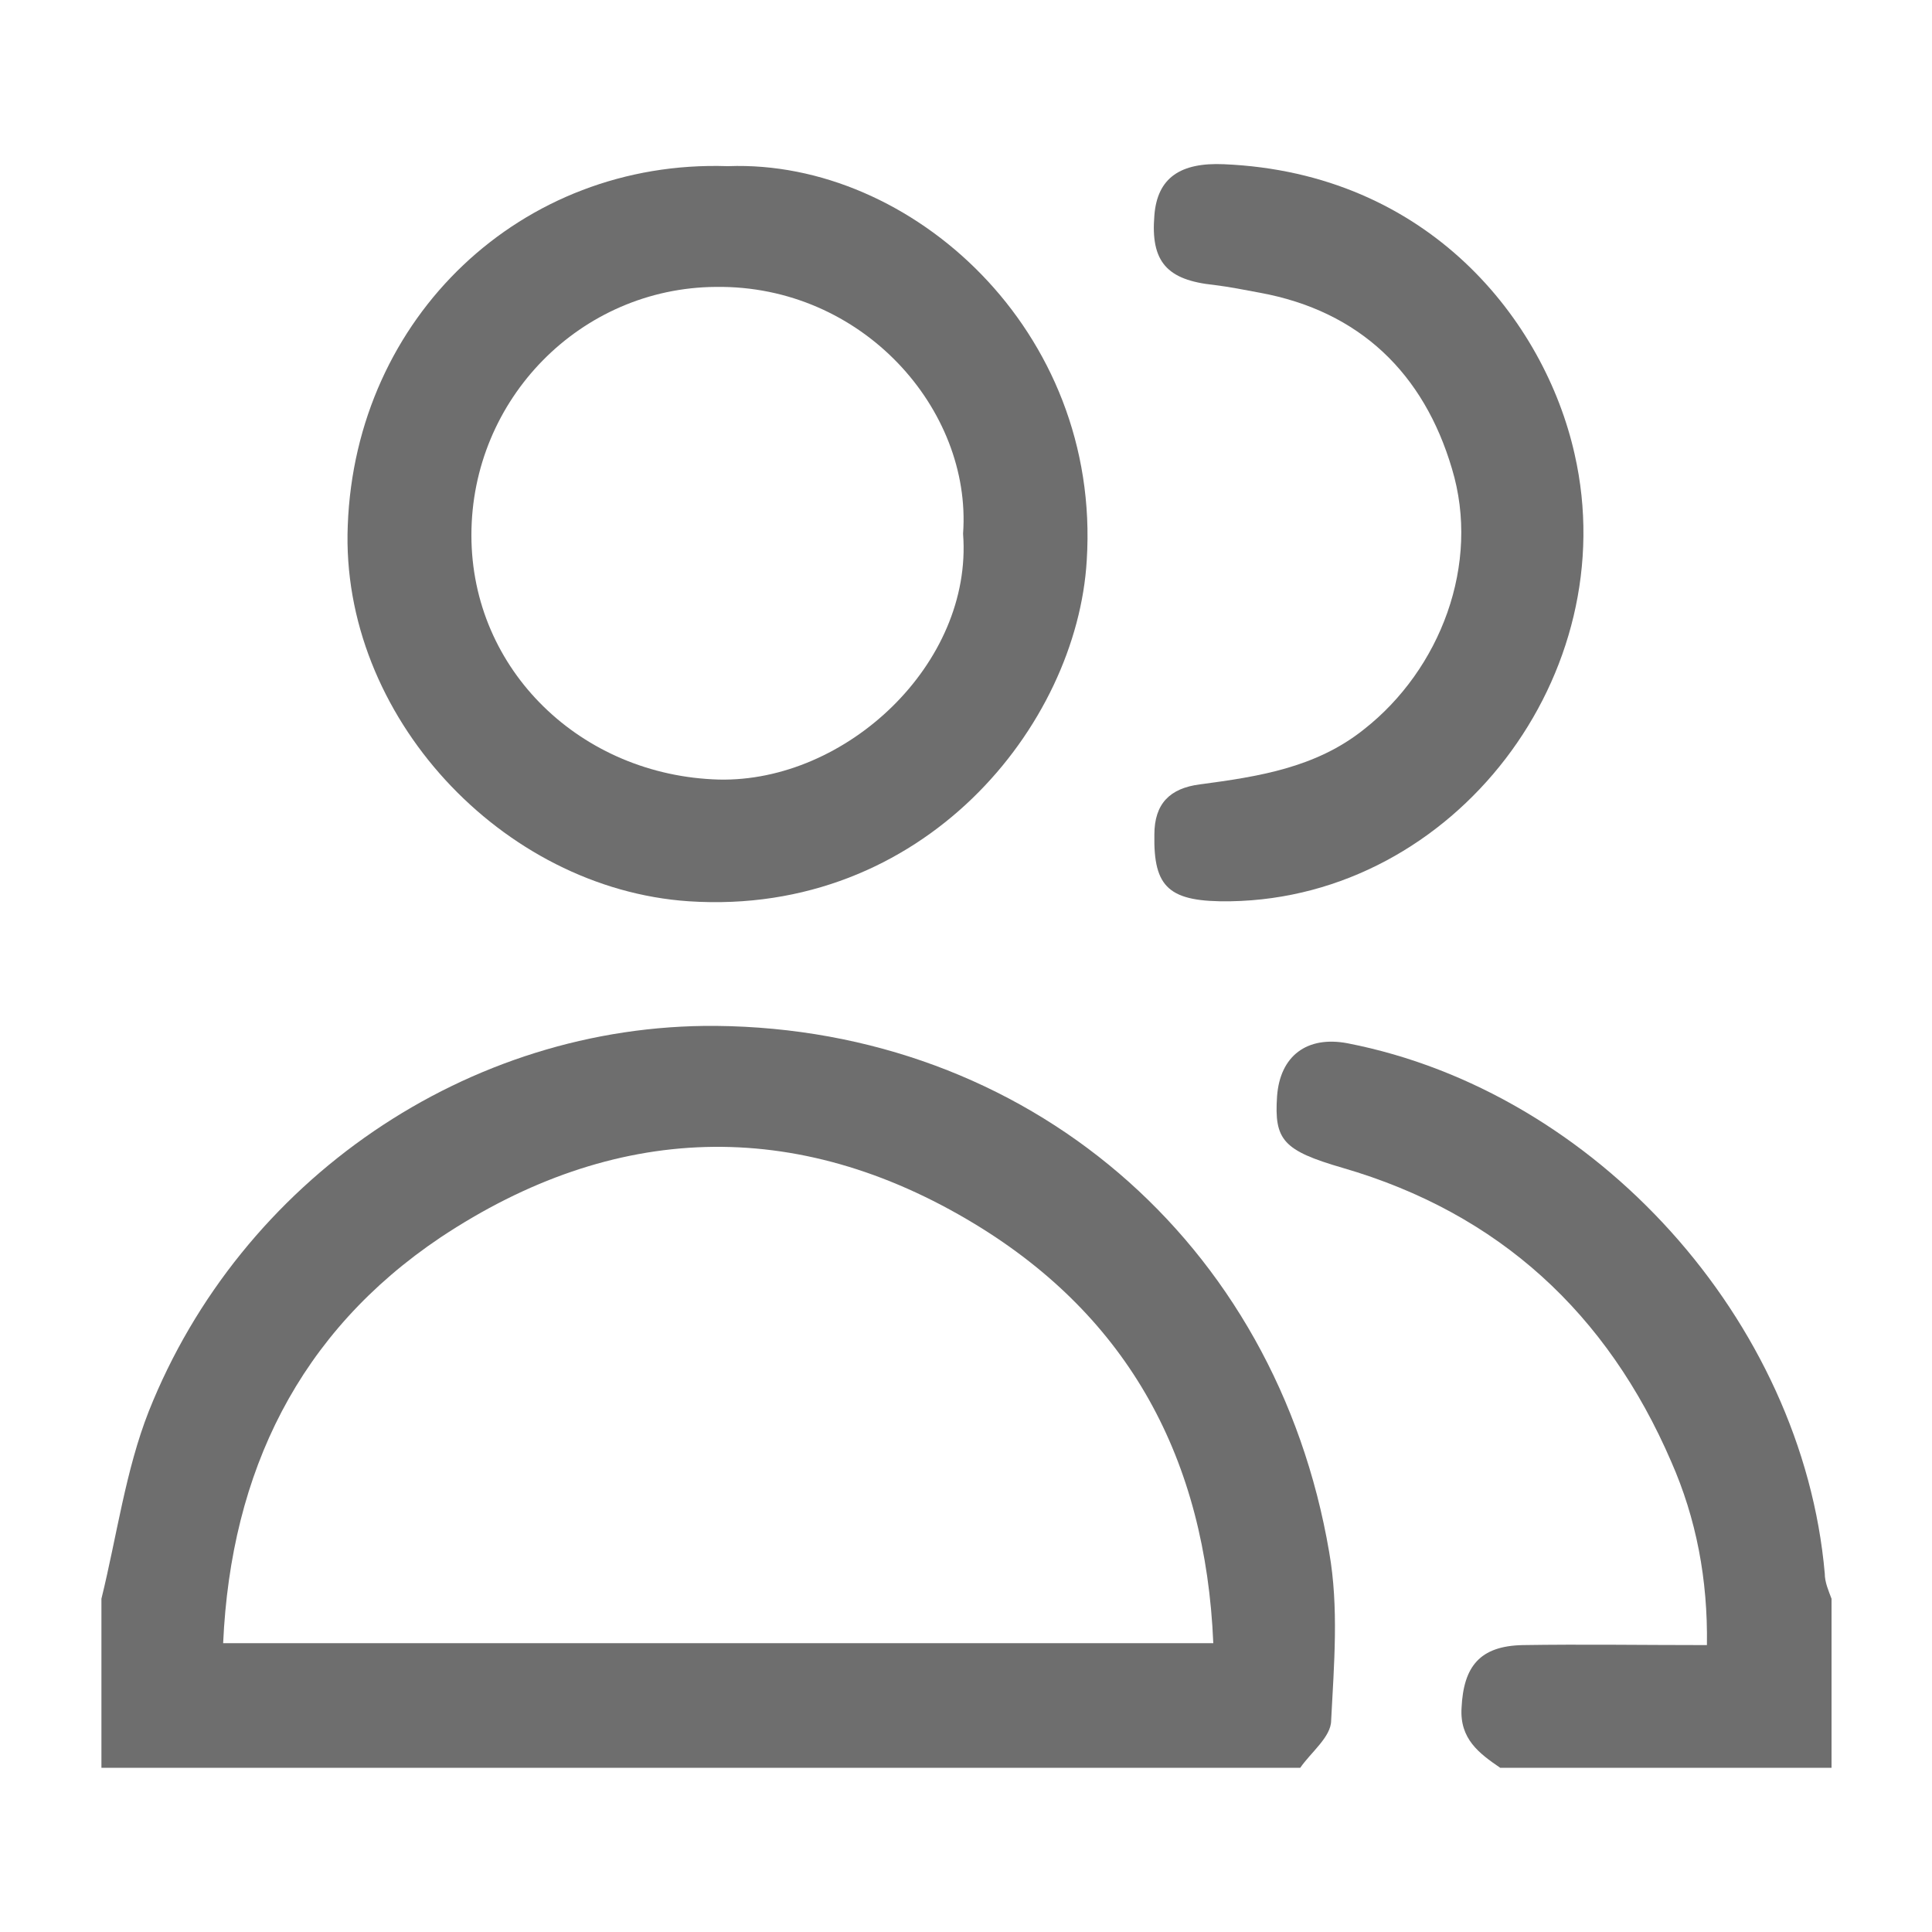 <?xml version="1.0" encoding="UTF-8"?>
<svg id="Layer_1" data-name="Layer 1" xmlns="http://www.w3.org/2000/svg" viewBox="0 0 20 20">
  <defs>
    <style>
      .cls-1 {
        fill: #6e6e6e;
        stroke-width: 0px;
      }
    </style>
  </defs>
  <path class="cls-1" d="m1.05,16.55c.16-.65.25-1.33.49-1.94.95-2.39,3.3-4.01,5.87-3.99,3.21.03,5.8,2.22,6.35,5.45.1.57.05,1.16.02,1.74,0,.17-.21.33-.32.49H1.05c0-.59,0-1.17,0-1.75Zm11.51.46c-.08-1.9-.87-3.37-2.47-4.34-1.85-1.12-3.74-1.05-5.53.14-1.46.98-2.17,2.42-2.25,4.2h10.24Z"/>
  <path class="cls-1" d="m15.53,18.3c-.22-.15-.42-.3-.4-.62.02-.43.19-.64.63-.65.62-.01,1.24,0,1.91,0,.01-.68-.11-1.31-.37-1.9-.66-1.53-1.78-2.57-3.4-3.04-.62-.18-.71-.29-.68-.74.03-.42.31-.63.73-.55,2.57.5,4.71,2.87,4.94,5.49,0,.09.04.18.07.26v1.75h-3.42Z"/>
  <path class="cls-1" d="m7.54,1.72c1.89-.07,3.86,1.7,3.71,4.08-.1,1.71-1.69,3.69-4.12,3.53-1.93-.13-3.61-1.92-3.53-3.89.08-2.16,1.8-3.79,3.93-3.72Zm2.43,3.8c.09-1.28-1.04-2.57-2.56-2.55-1.4.01-2.53,1.16-2.53,2.57,0,1.4,1.14,2.49,2.56,2.53,1.32.03,2.63-1.2,2.53-2.54Z"/>
  <path class="cls-1" d="m12.74,9.33c-.64.01-.8-.14-.79-.69,0-.32.16-.48.47-.52.6-.08,1.2-.17,1.7-.57.79-.62,1.21-1.71.91-2.7-.29-.98-.95-1.63-1.99-1.82-.16-.03-.31-.06-.47-.08-.49-.05-.66-.24-.62-.72.03-.39.27-.55.72-.53,2.12.09,3.32,1.62,3.63,3,.52,2.28-1.24,4.59-3.56,4.63Z"/>
</svg>